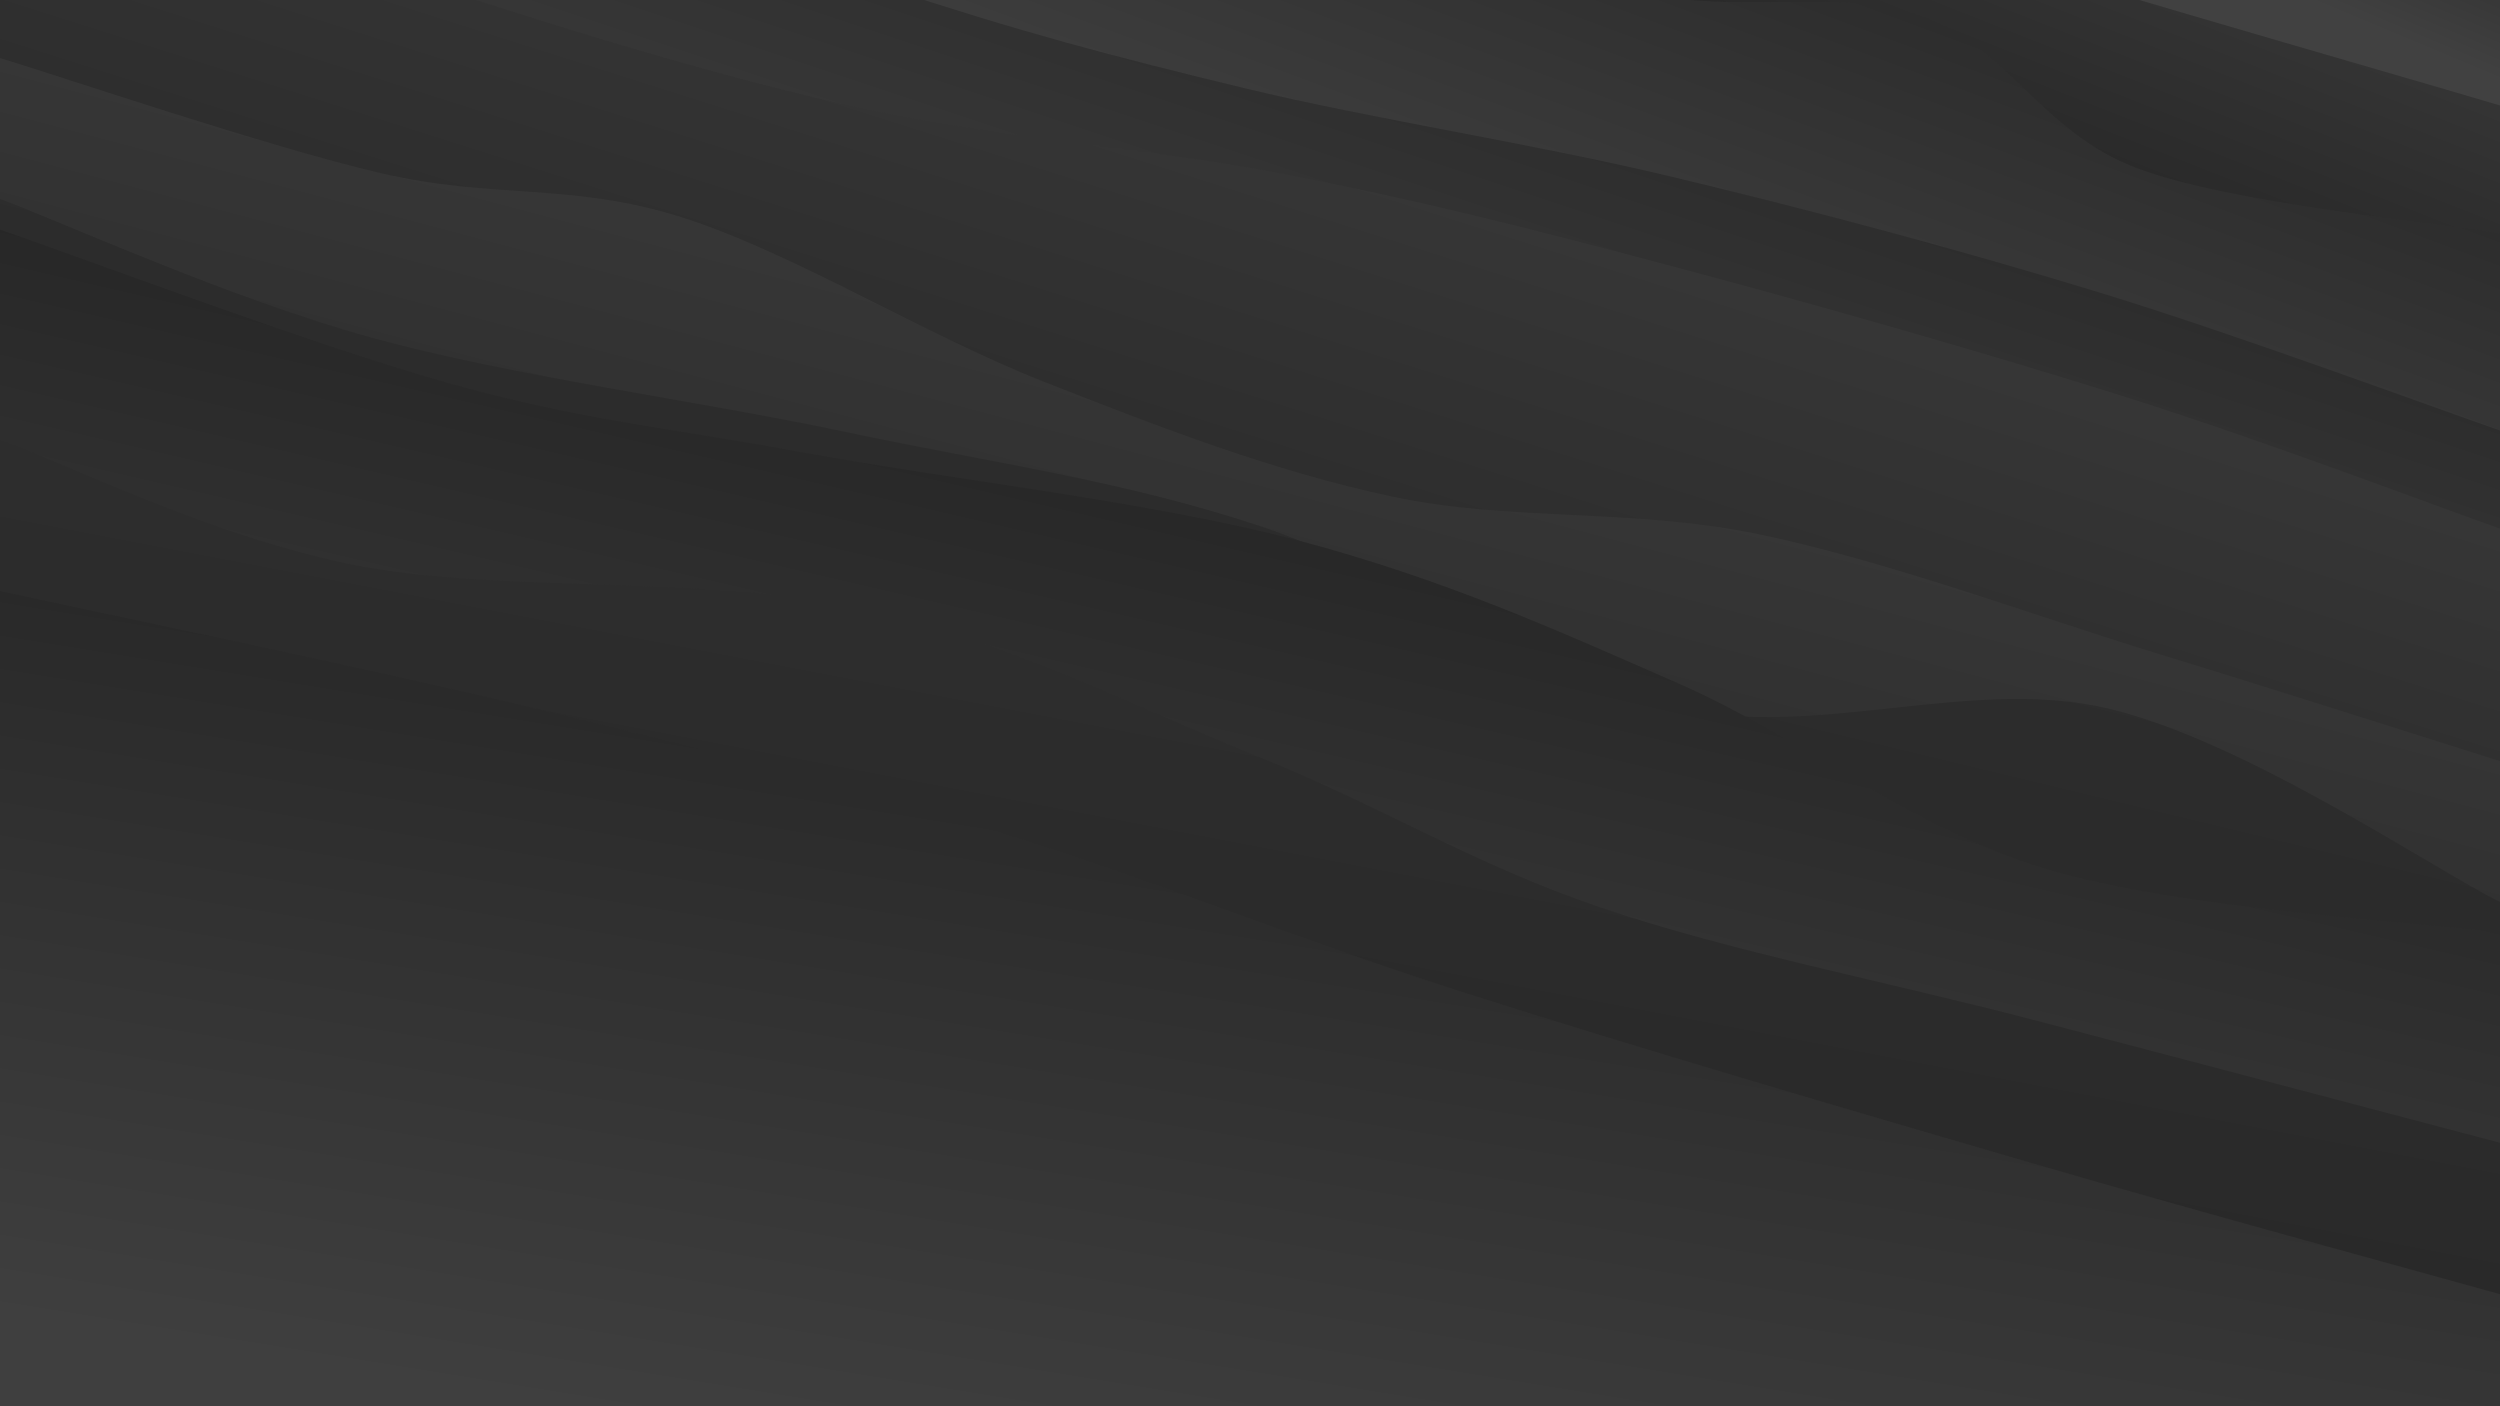 <svg class="canvas" viewBox="0 0 1920 1080" preserveAspectRatio="xMaxYMid slice" xmlns="http://www.w3.org/2000/svg" version="1.1" xmlns:xlink="http://www.w3.org/1999/xlink" xmlns:svgjs="http://svgjs.dev/svgjs"><rect width="1920" height="1080" fill="hsl(0, 0%, 0%)"></rect><defs><linearGradient x1="0.5" y1="0" x2="0" y2="1" id="SvgjsLinearGradient1130"><stop stop-color="rgb(34, 34, 34)" offset="0"></stop><stop stop-color="rgb(65, 65, 65)" offset="0.1"></stop></linearGradient><linearGradient x1="0.5" y1="0" x2="0" y2="1" id="SvgjsLinearGradient1131"><stop stop-color="rgb(62, 62, 62)" offset="0"></stop><stop stop-color="rgb(39, 39, 39)" offset="0.19"></stop></linearGradient><linearGradient x1="0.5" y1="0" x2="0" y2="1" id="SvgjsLinearGradient1132"><stop stop-color="rgb(35, 35, 35)" offset="0"></stop><stop stop-color="rgb(63, 63, 63)" offset="0.28"></stop></linearGradient><linearGradient x1="0.5" y1="0" x2="0" y2="1" id="SvgjsLinearGradient1133"><stop stop-color="rgb(35, 35, 35)" offset="0"></stop><stop stop-color="rgb(63, 63, 63)" offset="0.37"></stop></linearGradient><linearGradient x1="0.5" y1="0" x2="0" y2="1" id="SvgjsLinearGradient1134"><stop stop-color="rgb(62, 62, 62)" offset="0"></stop><stop stop-color="rgb(39, 39, 39)" offset="0.46"></stop></linearGradient><linearGradient x1="0.5" y1="0" x2="0" y2="1" id="SvgjsLinearGradient1135"><stop stop-color="rgb(62, 62, 62)" offset="0"></stop><stop stop-color="rgb(39, 39, 39)" offset="0.55"></stop></linearGradient><linearGradient x1="0.5" y1="0" x2="0" y2="1" id="SvgjsLinearGradient1136"><stop stop-color="rgb(48, 48, 48)" offset="0"></stop><stop stop-color="rgb(37, 37, 37)" offset="0.64"></stop></linearGradient><linearGradient x1="0.5" y1="0" x2="0" y2="1" id="SvgjsLinearGradient1137"><stop stop-color="rgb(30, 30, 30)" offset="0"></stop><stop stop-color="rgb(65, 65, 65)" offset="0.73"></stop></linearGradient><linearGradient x1="0.5" y1="0" x2="0" y2="1" id="SvgjsLinearGradient1138"><stop stop-color="rgb(48, 48, 48)" offset="0"></stop><stop stop-color="rgb(37, 37, 37)" offset="0.82"></stop></linearGradient><linearGradient x1="0.5" y1="0" x2="0" y2="1" id="SvgjsLinearGradient1139"><stop stop-color="rgb(35, 35, 35)" offset="0"></stop><stop stop-color="rgb(63, 63, 63)" offset="0.91"></stop></linearGradient></defs><path d="M0,-542.151C67.648,-533.915,276.305,-524.97,405.89,-492.735C535.475,-460.501,655.2,-400.156,777.51,-348.744C899.821,-297.331,1006.316,-232.418,1139.752,-184.26C1273.189,-136.102,1448.086,-90.146,1578.127,-59.794C1708.168,-29.442,1863.021,-11.758,1920,-2.151L 1920 1080 L 0 1080 Z" fill="url(&quot;#SvgjsLinearGradient1130&quot;)"></path><path d="M0,-458.995C81.619,-437.363,333.593,-365.972,489.716,-329.204C645.839,-292.436,787.842,-280.019,936.737,-238.386C1085.633,-196.753,1219.212,-132.638,1383.089,-79.406C1546.966,-26.174,1830.515,54.27,1920,81.005L 1920 1080 L 0 1080 Z" fill="url(&quot;#SvgjsLinearGradient1131&quot;)"></path><path d="M0,-360.723C38.67,-345.506,146.651,-286.387,232.019,-269.419C317.386,-252.451,435.925,-272.225,512.207,-258.915C588.489,-245.604,619.22,-211.792,689.712,-189.557C760.203,-167.321,842.869,-155.596,935.154,-125.5C1027.439,-95.405,1153.395,-31.917,1243.42,-8.983C1333.444,13.95,1408.992,-10.925,1475.301,12.1C1541.611,35.125,1567.16,101.305,1641.277,129.168C1715.393,157.031,1873.546,170.925,1920,179.277L 1920 1080 L 0 1080 Z" fill="url(&quot;#SvgjsLinearGradient1132&quot;)"></path><path d="M0,-209.397C51.463,-198.77,196.053,-178.73,308.777,-145.637C421.5,-112.544,568.559,-46.389,676.342,-10.841C784.125,24.707,854.253,43.228,955.475,67.651C1056.698,92.074,1174.075,109.495,1283.679,135.698C1393.283,161.9,1507.045,192.383,1613.099,224.868C1719.152,257.352,1868.85,312.981,1920,330.603L 1920 1080 L 0 1080 Z" fill="url(&quot;#SvgjsLinearGradient1133&quot;)"></path><path d="M0,-134.013C48.166,-115.835,181.237,-60.582,288.997,-24.942C396.756,10.698,530.486,53.417,646.558,79.828C762.631,106.238,880.073,112.993,985.433,133.521C1090.792,154.05,1170.614,174.354,1278.716,202.997C1386.819,231.641,1527.167,271.552,1634.047,305.384C1740.928,339.215,1872.341,389.22,1920,405.987L 1920 1080 L 0 1080 Z" fill="url(&quot;#SvgjsLinearGradient1134&quot;)"></path><path d="M0,44.581C48.685,59.301,204.968,112.558,292.113,132.904C379.257,153.25,438.01,139.973,522.867,166.655C607.725,193.337,710.235,257.219,801.257,292.997C892.279,328.776,977.585,361.811,1069,381.328C1160.415,400.846,1251.609,389.953,1349.749,410.102C1447.89,430.251,1562.801,473.144,1657.843,502.223C1752.885,531.303,1876.307,570.855,1920,584.581L 1920 1080 L 0 1080 Z" fill="url(&quot;#SvgjsLinearGradient1135&quot;)"></path><path d="M0,152.745C47.518,170.497,177.016,229.452,285.107,259.257C393.199,289.061,534.758,307.434,648.548,331.572C762.339,355.711,861.182,368.656,967.85,404.087C1074.517,439.518,1180.026,520.82,1288.553,544.159C1397.08,567.499,1513.768,519.361,1619.01,544.125C1724.251,568.889,1869.835,667.975,1920,692.745L 1920 1080 L 0 1080 Z" fill="url(&quot;#SvgjsLinearGradient1136&quot;)"></path><path d="M0,176.326C57.803,196.087,243.624,266.295,346.819,294.893C450.014,323.49,510.905,327.91,619.17,347.912C727.435,367.915,884.631,385.348,996.41,414.907C1108.188,444.467,1194.137,483.226,1289.843,525.268C1385.549,567.31,1465.62,635.316,1570.646,667.159C1675.672,699.001,1861.774,708.131,1920,716.326L 1920 1080 L 0 1080 Z" fill="url(&quot;#SvgjsLinearGradient1137&quot;)"></path><path d="M0,337.647C45.486,353.721,163.512,412.654,272.919,434.088C382.325,455.521,540.752,441.686,656.438,466.247C772.124,490.808,871.46,542.965,967.034,581.454C1062.608,619.943,1130.668,663.513,1229.884,697.18C1329.1,730.846,1447.309,753.375,1562.329,783.453C1677.348,813.531,1860.388,861.948,1920,877.647L 1920 1080 L 0 1080 Z" fill="url(&quot;#SvgjsLinearGradient1138&quot;)"></path><path d="M0,453.926C68.514,468.96,283.742,513.438,411.084,544.128C538.426,574.818,645.588,601.847,764.052,638.064C882.517,674.281,989.107,718.89,1121.871,761.431C1254.636,803.972,1427.618,854.562,1560.639,893.311C1693.661,932.06,1860.107,977.157,1920,993.926L 1920 1080 L 0 1080 Z" fill="url(&quot;#SvgjsLinearGradient1139&quot;)"></path></svg>